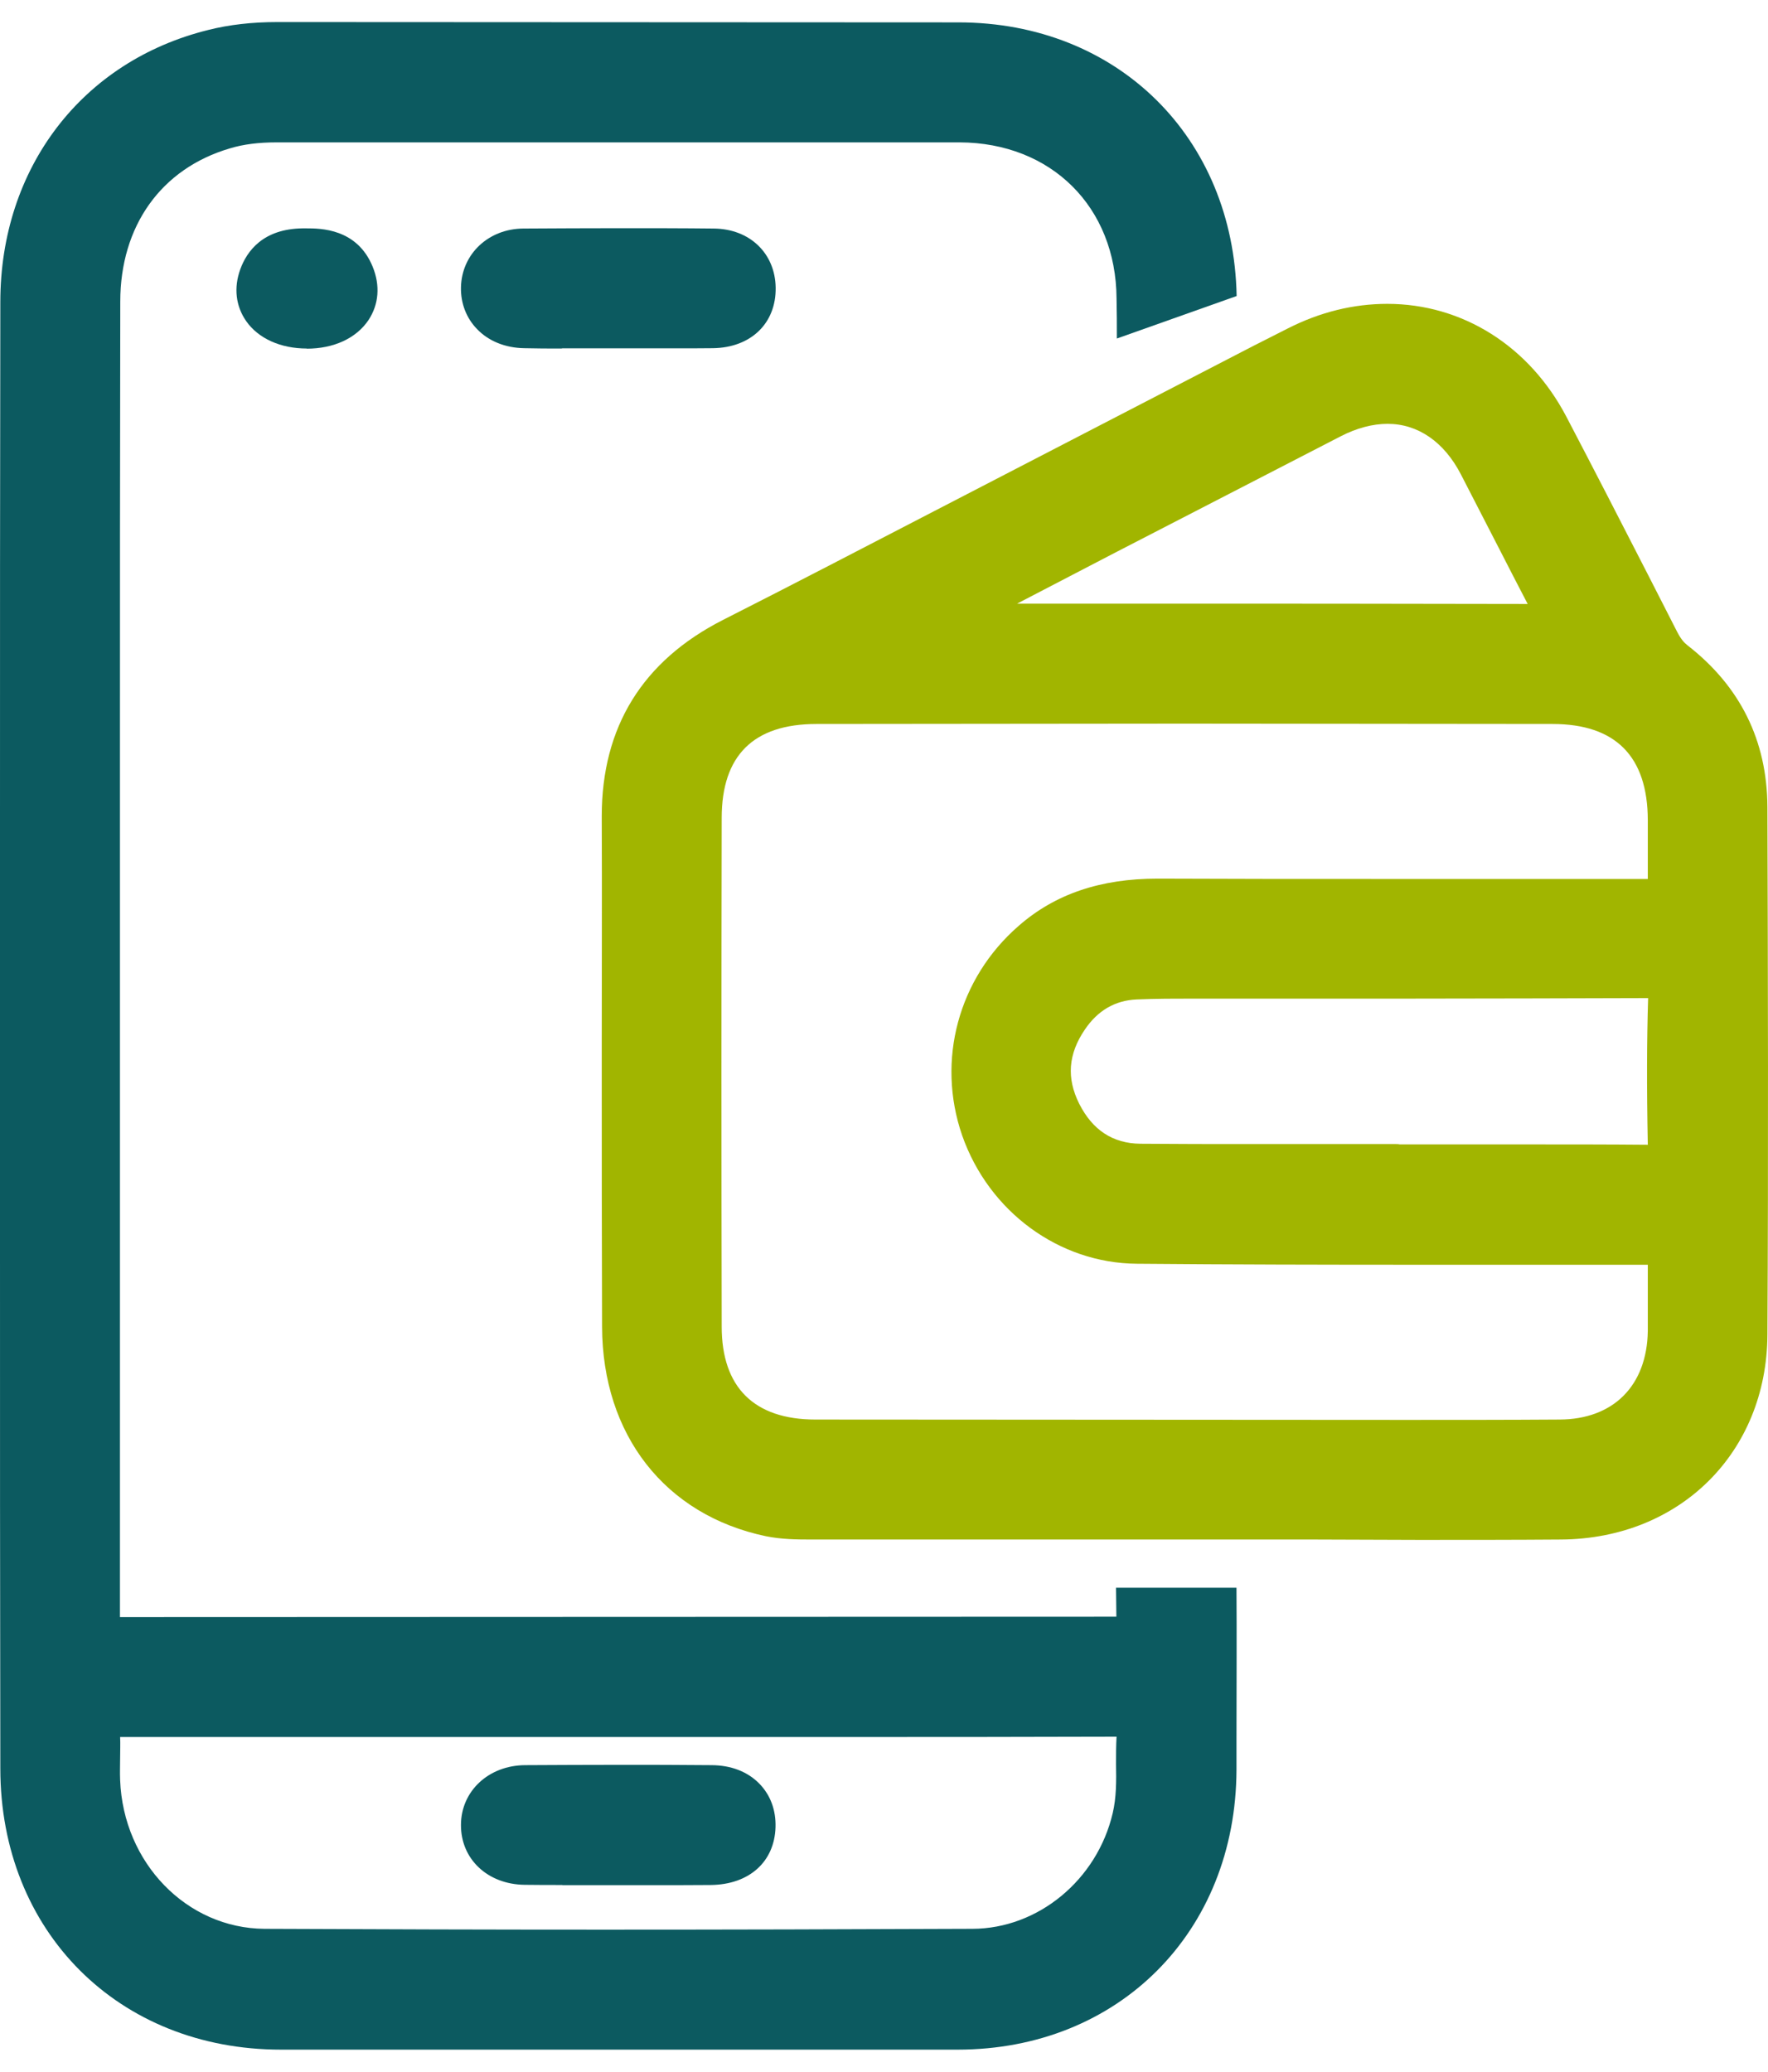 <svg width="70" height="82" viewBox="0 0 70 82" fill="none" xmlns="http://www.w3.org/2000/svg" xmlns:xlink="http://www.w3.org/1999/xlink">
<path d="M69.977,31.94C69.964,29.315 68.902,27.165 66.811,25.542C66.679,25.437 66.554,25.305 66.389,24.982L65.254,22.759C64.179,20.661 63.104,18.57 62.016,16.492C60.545,13.689 57.893,12.027 54.925,12.027C53.593,12.027 52.267,12.35 50.994,12.997L49.628,13.689L36.997,20.226C34.207,21.67 31.423,23.121 28.62,24.54C25.434,26.162 23.825,28.781 23.825,32.303C23.838,35.351 23.825,38.404 23.825,41.452L23.825,42.052C23.825,45.535 23.825,49.031 23.838,52.513C23.851,56.794 26.331,59.967 30.322,60.805C30.942,60.93 31.542,60.936 32.142,60.936L52.056,60.936C52.056,60.936 56.172,60.95 56.178,60.95C58.052,60.95 59.931,60.95 61.811,60.936C66.514,60.903 69.951,57.493 69.977,52.83C70.017,45.726 69.997,38.583 69.977,31.934L69.977,31.94ZM44.239,21.829C47.188,20.312 50.13,18.788 53.078,17.271C53.718,16.941 54.351,16.776 54.938,16.776C56.139,16.776 57.174,17.488 57.84,18.775L59.358,21.723C59.727,22.449 60.109,23.181 60.485,23.906C55.314,23.893 50.156,23.893 44.985,23.893L40.269,23.893L44.226,21.835L44.239,21.829ZM65.241,50.884L65.241,52.685C65.208,54.848 63.876,56.181 61.745,56.187C59.707,56.201 57.662,56.201 55.624,56.201L32.288,56.187C29.86,56.187 28.574,54.914 28.574,52.507C28.561,45.799 28.561,39.084 28.574,32.376C28.574,29.902 29.834,28.656 32.327,28.656L46.898,28.642L61.468,28.656C63.962,28.656 65.235,29.935 65.241,32.461L65.241,34.79L54.285,34.79C51.482,34.79 48.679,34.79 45.836,34.777C43.573,34.777 41.773,35.384 40.328,36.65C37.94,38.728 37.07,41.973 38.092,44.935C39.147,47.956 41.931,50 45.011,50.02C48.745,50.053 52.485,50.06 56.218,50.06L65.241,50.06L65.241,50.884ZM65.248,45.311C63.685,45.297 62.134,45.297 60.578,45.297L55.426,45.297C55.374,45.284 55.321,45.284 55.261,45.284L49.51,45.284C48.065,45.284 46.607,45.284 45.15,45.271C44.055,45.258 43.257,44.73 42.729,43.688C42.221,42.672 42.294,41.722 42.947,40.759C43.461,39.994 44.147,39.598 45.005,39.559C45.77,39.526 46.535,39.526 47.3,39.526L55.848,39.526C58.968,39.526 62.095,39.513 65.254,39.506C65.202,41.201 65.195,43.002 65.241,45.297L65.248,45.311Z" fill="#A1B500"/>
<path d="M48.956,62.843L44.187,62.843L44.2,63.99C44.2,63.99 4.769,64.004 4.749,64.004L4.749,30.146C4.749,24.078 4.749,18.01 4.762,11.941C4.762,8.94 6.385,6.671 9.102,5.873C9.643,5.708 10.25,5.635 10.956,5.635L37.993,5.635C41.621,5.649 44.187,8.188 44.207,11.816C44.22,12.344 44.22,12.871 44.22,13.399L48.962,11.717C48.844,5.431 44.24,0.886 37.947,0.886L10.996,0.873C9.973,0.873 9.07,0.979 8.258,1.183C3.245,2.417 0.013,6.651 0.013,11.954C0,18.874 0,25.78 0,32.686L0,49.281C0,56.187 0,63.093 0.013,69.999C0.013,76.444 4.683,81.127 11.127,81.127L37.914,81.127C44.292,81.127 48.936,76.464 48.956,70.046L48.956,68.792C48.956,67.242 48.969,64.604 48.956,62.849L48.956,62.843ZM44.187,69.821C44.2,70.501 44.2,71.154 44.055,71.767C43.435,74.412 41.1,76.338 38.501,76.345C33.653,76.365 28.792,76.378 23.944,76.378C19.458,76.378 14.96,76.365 10.474,76.345C7.394,76.325 4.881,73.739 4.756,70.455C4.743,70.164 4.756,69.868 4.756,69.577C4.756,69.307 4.769,69.03 4.756,68.753L32.875,68.753C36.647,68.753 40.42,68.753 44.207,68.74C44.187,69.102 44.187,69.465 44.187,69.828L44.187,69.821Z" fill="#0C5A60"/>
<path d="M22.242,13.795C21.747,13.795 21.246,13.795 20.751,13.782C20.006,13.768 19.346,13.505 18.885,13.023C18.462,12.588 18.238,12.001 18.251,11.374C18.278,10.055 19.34,9.052 20.725,9.046C21.998,9.039 23.271,9.032 24.544,9.032C25.817,9.032 27.024,9.032 28.264,9.046C29.682,9.059 30.691,10.022 30.711,11.387C30.731,12.799 29.728,13.762 28.224,13.782C27.723,13.788 27.215,13.788 26.714,13.788L24.452,13.788L22.255,13.788L22.242,13.795Z" fill="#0C5A60"/>
<path d="M12.15,13.795C11.108,13.795 10.231,13.399 9.749,12.713C9.334,12.119 9.248,11.394 9.512,10.662C9.775,9.936 10.415,9.059 11.979,9.039L12.13,9.039C12.684,9.039 14.135,9.039 14.755,10.556C15.059,11.301 15,12.047 14.591,12.667C14.109,13.386 13.219,13.801 12.143,13.801L12.15,13.795Z" fill="#0C5A60"/>
<path d="M22.268,74.61C21.767,74.61 21.272,74.61 20.771,74.603C19.307,74.584 18.245,73.588 18.251,72.235C18.251,70.896 19.346,69.874 20.791,69.867C22.031,69.861 23.264,69.854 24.504,69.854C25.744,69.854 26.938,69.854 28.158,69.867C28.95,69.867 29.616,70.131 30.078,70.613C30.507,71.061 30.724,71.648 30.705,72.321C30.665,73.693 29.662,74.59 28.152,74.61C27.67,74.61 27.182,74.617 26.701,74.617L22.268,74.617L22.268,74.61Z" fill="#0C5A60"/>
</svg>
